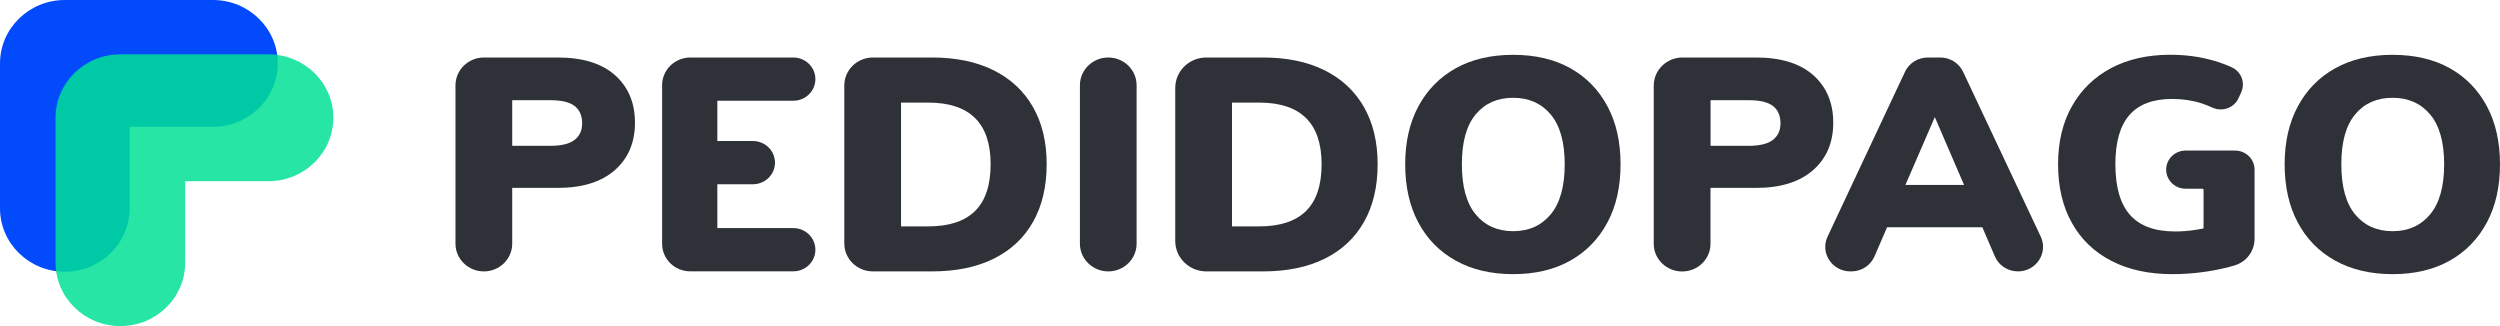 <svg width="184" height="24" viewBox="0 0 184 24" fill="none" xmlns="http://www.w3.org/2000/svg">
<path fill-rule="evenodd" clip-rule="evenodd" d="M9.541 9.333V15.334C9.541 17.909 7.404 20 4.771 20C2.137 20 0 17.909 0 15.334V4.667C0 2.091 2.137 0 4.771 0H15.675C18.308 0 20.445 2.091 20.445 4.667C20.445 7.243 18.308 9.333 15.675 9.333H9.541Z" fill="#034AFD"/>
<path opacity="0.85" fill-rule="evenodd" clip-rule="evenodd" d="M13.63 13.334V19.334C13.63 21.909 11.492 24 8.859 24C6.226 24 4.089 21.909 4.089 19.334V8.667C4.089 6.091 6.226 4 8.859 4H19.763C22.396 4 24.534 6.091 24.534 8.667C24.534 11.242 22.396 13.334 19.763 13.334H13.63Z" fill="#00E095"/>
<path d="M33.523 17.935V6.283C33.523 5.152 34.462 4.232 35.619 4.232H41.05C42.883 4.232 44.292 4.667 45.268 5.535C46.244 6.404 46.734 7.571 46.734 9.03C46.734 10.49 46.239 11.657 45.247 12.525C44.256 13.394 42.857 13.829 41.05 13.829H37.699V17.935C37.699 19.061 36.765 19.975 35.613 19.975C34.457 19.975 33.523 19.061 33.523 17.935ZM37.694 10.732H40.492C41.308 10.732 41.902 10.591 42.279 10.303C42.656 10.015 42.847 9.606 42.847 9.076C42.847 8.515 42.661 8.091 42.294 7.803C41.922 7.515 41.324 7.374 40.498 7.374H37.699V10.732H37.694Z" fill="#2F3138"/>
<path d="M48.732 17.945V6.268C48.732 5.147 49.662 4.232 50.813 4.232H58.387C59.285 4.232 60.013 4.945 60.013 5.823C60.013 6.702 59.285 7.414 58.387 7.414H52.796V10.379H55.413C56.312 10.379 57.039 11.091 57.039 11.97C57.039 12.849 56.312 13.561 55.413 13.561H52.796V16.788H58.387C59.285 16.788 60.013 17.5 60.013 18.379C60.013 19.258 59.285 19.97 58.387 19.97H50.808C49.662 19.975 48.732 19.066 48.732 17.945Z" fill="#2F3138"/>
<path d="M62.14 17.914V6.293C62.14 5.157 63.085 4.232 64.247 4.232H68.599C70.359 4.232 71.872 4.546 73.127 5.172C74.386 5.798 75.352 6.697 76.023 7.869C76.694 9.041 77.035 10.445 77.035 12.081C77.035 13.732 76.7 15.147 76.034 16.328C75.367 17.51 74.407 18.409 73.147 19.036C71.888 19.662 70.37 19.975 68.594 19.975H64.241C63.085 19.975 62.14 19.056 62.14 17.914ZM66.317 16.662H68.315C69.853 16.662 71.005 16.283 71.769 15.525C72.533 14.768 72.91 13.621 72.91 12.086C72.91 9.066 71.376 7.551 68.315 7.551H66.317V16.662Z" fill="#2F3138"/>
<path d="M79.482 17.935V6.273C79.482 5.147 80.417 4.232 81.568 4.232C82.72 4.232 83.654 5.147 83.654 6.273V17.935C83.654 19.061 82.72 19.975 81.568 19.975C80.417 19.975 79.482 19.061 79.482 17.935Z" fill="#2F3138"/>
<path d="M86.499 17.738V6.47C86.499 5.232 87.521 4.232 88.786 4.232H92.958C94.718 4.232 96.231 4.546 97.486 5.172C98.745 5.798 99.711 6.697 100.382 7.869C101.053 9.041 101.394 10.445 101.394 12.081C101.394 13.732 101.064 15.147 100.392 16.328C99.726 17.51 98.766 18.409 97.506 19.036C96.247 19.662 94.729 19.975 92.953 19.975H88.781C87.526 19.975 86.499 18.975 86.499 17.738ZM90.676 16.662H92.674C94.212 16.662 95.364 16.283 96.128 15.525C96.892 14.768 97.269 13.621 97.269 12.086C97.269 9.066 95.735 7.551 92.674 7.551H90.676V16.662Z" fill="#2F3138"/>
<path d="M111.369 20.177C109.737 20.177 108.328 19.843 107.14 19.182C105.948 18.52 105.029 17.581 104.388 16.374C103.743 15.167 103.423 13.737 103.423 12.086C103.423 10.449 103.748 9.025 104.399 7.818C105.049 6.611 105.968 5.677 107.15 5.02C108.333 4.363 109.742 4.035 111.369 4.035C112.995 4.035 114.399 4.363 115.576 5.02C116.753 5.677 117.662 6.611 118.307 7.818C118.953 9.025 119.273 10.449 119.273 12.086C119.273 13.737 118.953 15.167 118.307 16.374C117.662 17.581 116.753 18.52 115.576 19.182C114.399 19.843 113 20.177 111.369 20.177ZM111.369 17.015C112.525 17.015 113.444 16.601 114.131 15.778C114.817 14.954 115.163 13.722 115.163 12.086C115.163 10.464 114.817 9.242 114.131 8.424C113.444 7.606 112.52 7.197 111.369 7.197C110.212 7.197 109.293 7.601 108.617 8.414C107.935 9.227 107.594 10.449 107.594 12.086C107.594 13.737 107.935 14.97 108.617 15.788C109.298 16.606 110.217 17.015 111.369 17.015Z" fill="#2F3138"/>
<path d="M121.715 17.945V6.303C121.715 5.157 122.665 4.232 123.832 4.232H129.242C131.075 4.232 132.485 4.667 133.46 5.535C134.436 6.404 134.927 7.571 134.927 9.03C134.927 10.49 134.431 11.657 133.44 12.525C132.448 13.394 131.049 13.829 129.242 13.829H125.892V17.945C125.892 19.066 124.962 19.98 123.811 19.98H123.795C122.649 19.975 121.715 19.066 121.715 17.945ZM125.892 10.732H128.69C129.506 10.732 130.099 10.591 130.476 10.303C130.853 10.015 131.044 9.606 131.044 9.076C131.044 8.515 130.858 8.091 130.492 7.803C130.12 7.515 129.521 7.374 128.695 7.374H125.897V10.732H125.892Z" fill="#2F3138"/>
<path d="M136.259 19.975H136.187C134.839 19.975 133.946 18.611 134.509 17.414L140.208 5.283C140.508 4.642 141.164 4.232 141.886 4.232H142.805C143.528 4.232 144.179 4.642 144.483 5.283L150.199 17.414C150.761 18.611 149.868 19.975 148.521 19.975C147.777 19.975 147.106 19.541 146.822 18.869L141.948 7.566H142.857L137.963 18.869C137.668 19.546 137.002 19.975 136.259 19.975ZM136.729 16.727L138.35 13.611H146.099L147.7 16.727H136.729Z" fill="#2F3138"/>
<path d="M159.89 20.177C158.155 20.177 156.663 19.854 155.403 19.202C154.143 18.556 153.173 17.626 152.496 16.414C151.815 15.207 151.474 13.763 151.474 12.081C151.474 10.444 151.815 9.02 152.496 7.813C153.178 6.606 154.138 5.672 155.372 5.015C156.606 4.359 158.062 4.03 159.735 4.03C160.876 4.03 161.95 4.177 162.967 4.475C163.452 4.616 163.891 4.783 164.288 4.97C164.975 5.298 165.259 6.106 164.954 6.788L164.763 7.212C164.443 7.934 163.576 8.253 162.848 7.924C162.564 7.798 162.29 7.687 162.022 7.601C161.356 7.389 160.638 7.283 159.869 7.283C158.465 7.283 157.417 7.677 156.725 8.465C156.038 9.253 155.692 10.46 155.692 12.081C155.692 13.763 156.048 15.005 156.771 15.818C157.489 16.631 158.594 17.035 160.091 17.035C160.566 17.035 161.051 17 161.557 16.924C162.063 16.849 162.569 16.733 163.091 16.571L162.182 17.763V13.98C162.182 13.929 162.141 13.889 162.089 13.889H160.865C160.07 13.889 159.43 13.263 159.43 12.485C159.43 11.707 160.07 11.081 160.865 11.081H164.5C165.295 11.081 165.935 11.707 165.935 12.485V17.586C165.935 18.48 165.342 19.273 164.464 19.536C164.345 19.571 164.221 19.606 164.103 19.637C163.442 19.813 162.76 19.945 162.048 20.036C161.33 20.131 160.612 20.177 159.89 20.177Z" fill="#2F3138"/>
<path d="M176.096 20.177C174.464 20.177 173.055 19.843 171.867 19.182C170.675 18.52 169.756 17.581 169.115 16.374C168.47 15.167 168.15 13.737 168.15 12.086C168.15 10.449 168.475 9.025 169.126 7.818C169.776 6.611 170.695 5.677 171.878 5.02C173.06 4.363 174.469 4.035 176.096 4.035C177.722 4.035 179.126 4.363 180.303 5.02C181.48 5.677 182.389 6.611 183.034 7.818C183.68 9.025 184 10.449 184 12.086C184 13.737 183.68 15.167 183.034 16.374C182.389 17.581 181.48 18.52 180.303 19.182C179.126 19.843 177.727 20.177 176.096 20.177ZM176.096 17.015C177.252 17.015 178.171 16.601 178.858 15.778C179.544 14.954 179.89 13.722 179.89 12.086C179.89 10.464 179.544 9.242 178.858 8.424C178.171 7.606 177.247 7.197 176.096 7.197C174.939 7.197 174.02 7.601 173.344 8.414C172.662 9.227 172.322 10.449 172.322 12.086C172.322 13.737 172.662 14.97 173.344 15.788C174.025 16.606 174.944 17.015 176.096 17.015Z" fill="#2F3138"/>
</svg>
